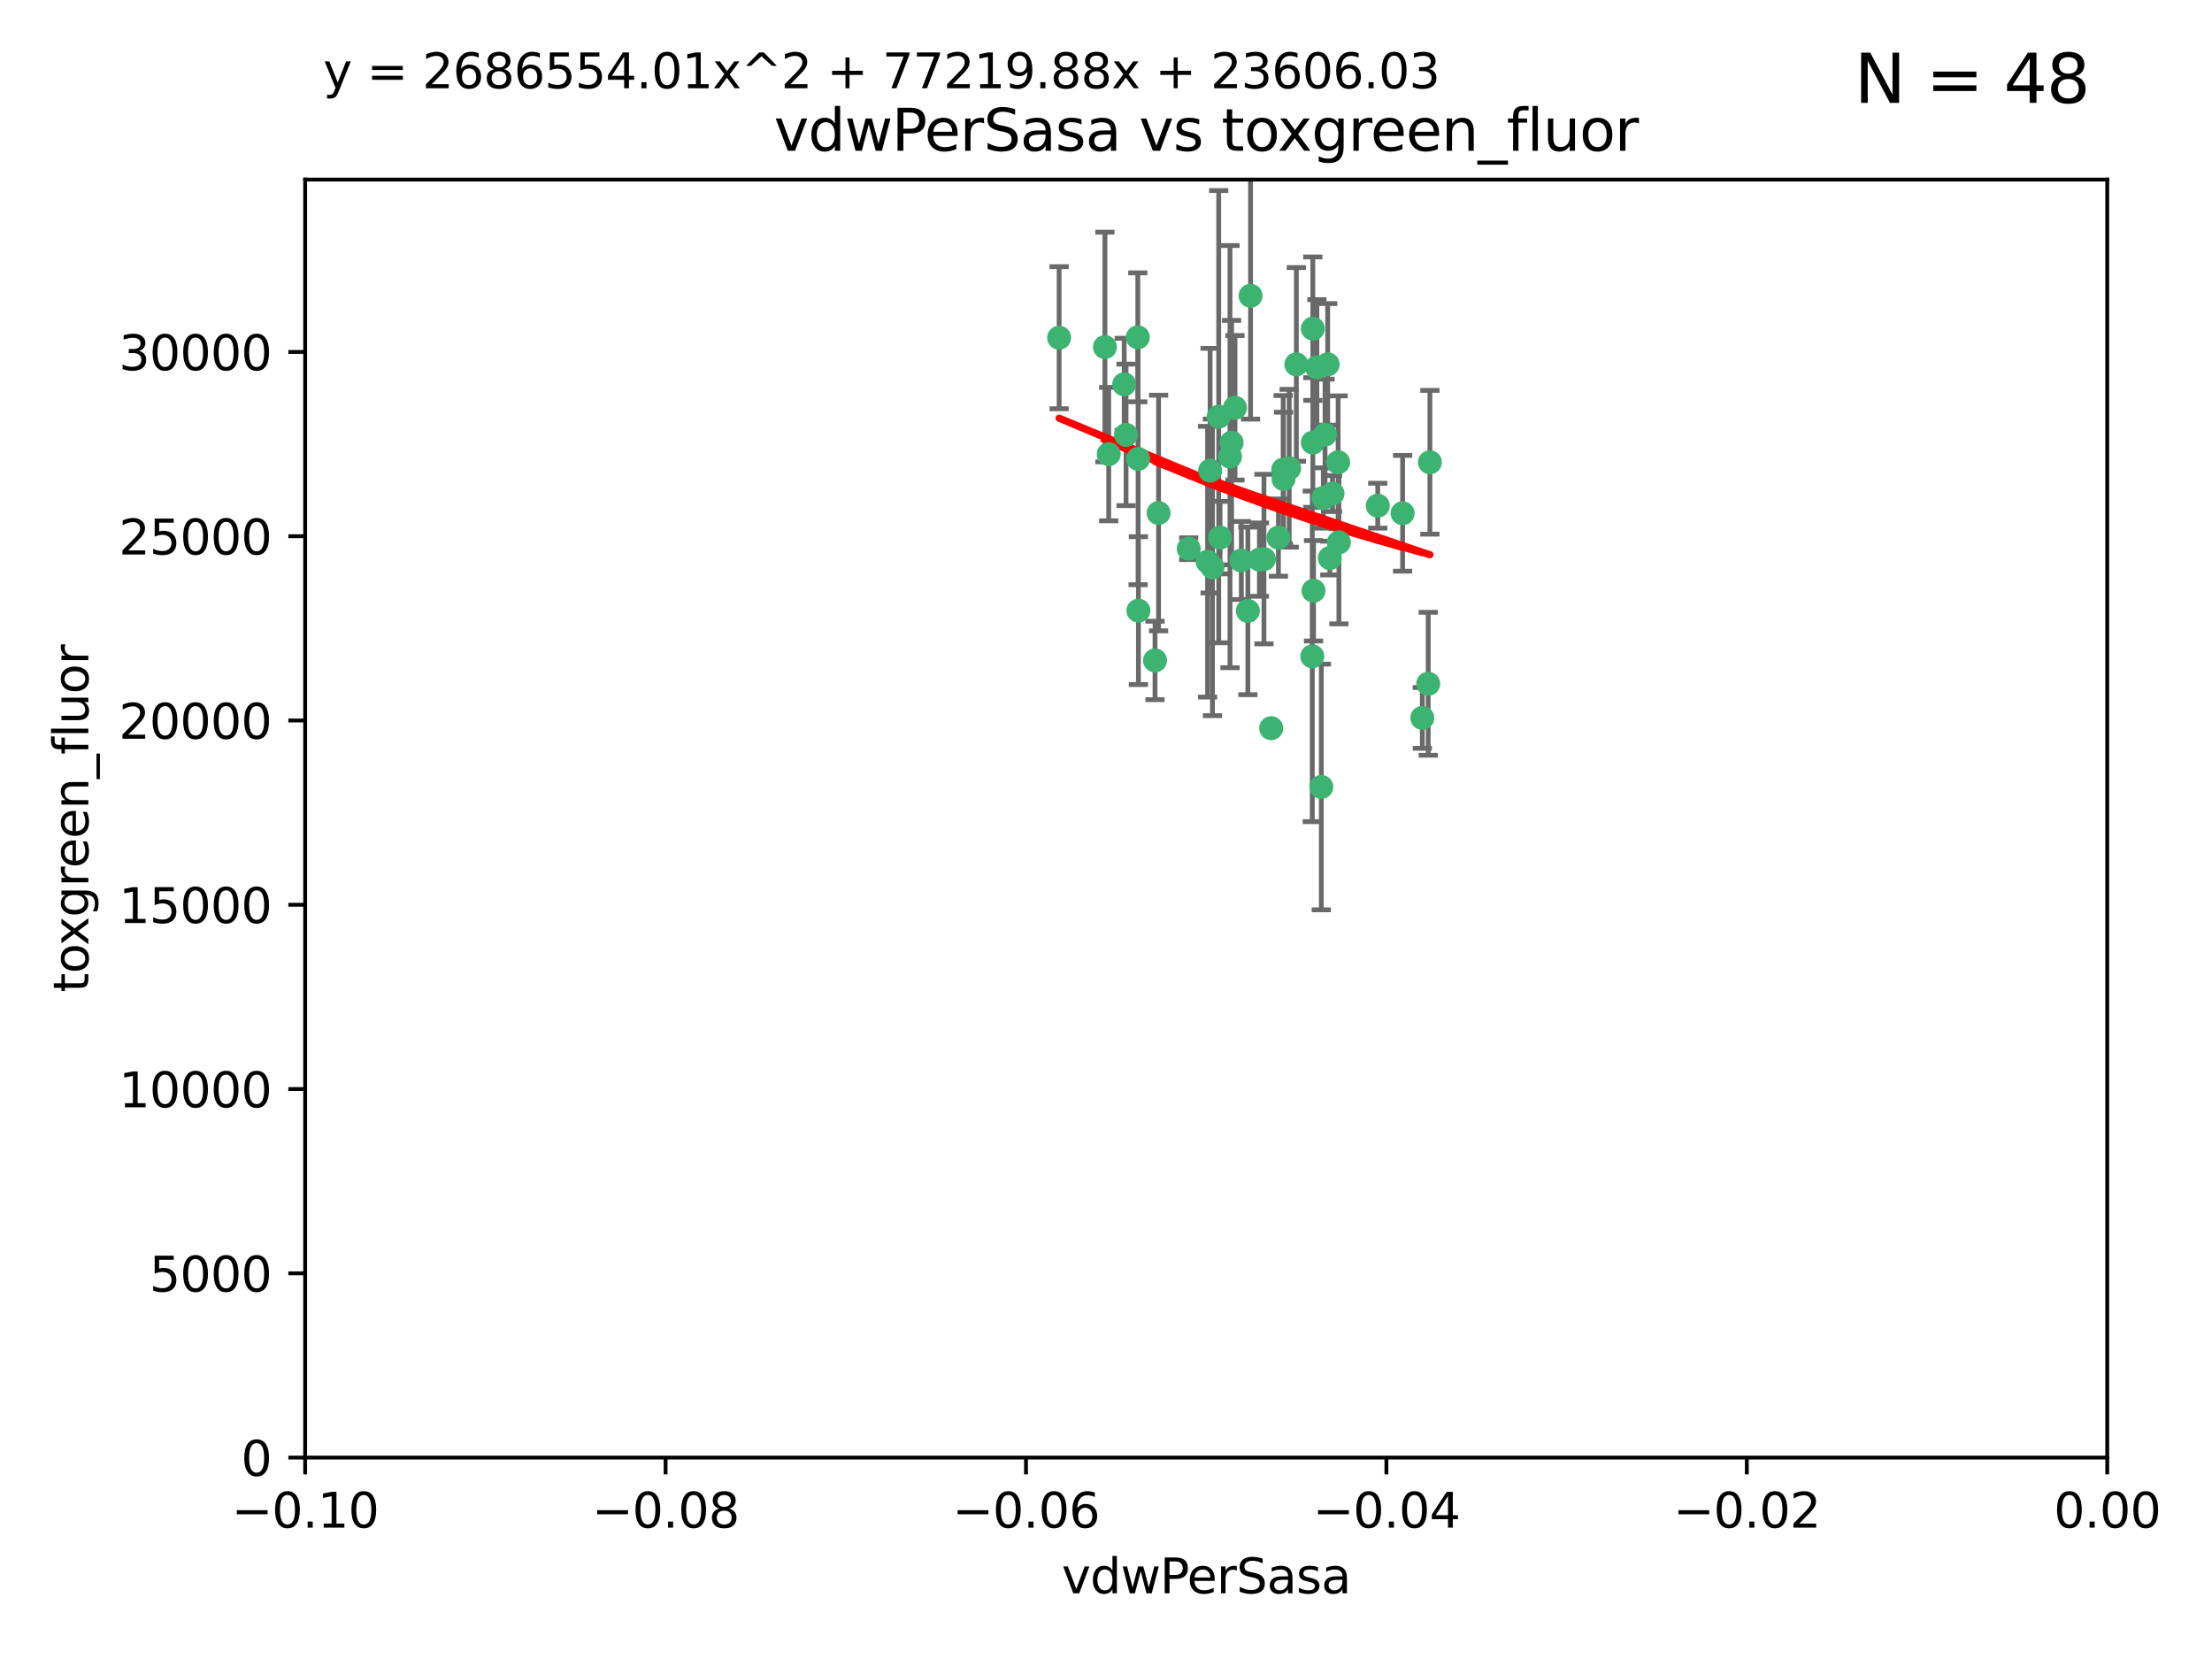 <?xml version="1.0" encoding="utf-8" standalone="no"?>
<!DOCTYPE svg PUBLIC "-//W3C//DTD SVG 1.1//EN"
  "http://www.w3.org/Graphics/SVG/1.1/DTD/svg11.dtd">
<svg xmlns:xlink="http://www.w3.org/1999/xlink" width="460.8pt" height="345.6pt" viewBox="0 0 460.8 345.6" xmlns="http://www.w3.org/2000/svg" version="1.1">
 <defs>
  <style type="text/css">*{stroke-linejoin: round; stroke-linecap: butt}</style>
 </defs>
 <g id="figure_1">
  <g id="patch_1">
   <path d="M 0 345.6 
L 460.8 345.6 
L 460.8 0 
L 0 0 
z
" style="fill: #ffffff"/>
  </g>
  <g id="axes_1">
   <g id="patch_2">
    <path d="M 63.571 303.64 
L 438.975 303.64 
L 438.975 37.411 
L 63.571 37.411 
z
" style="fill: #ffffff"/>
   </g>
   <g id="PathCollection_1">
    <defs>
     <path id="m20acf17c73" d="M 0 1.118 
C 0.297 1.118 0.581 1 0.791 0.791 
C 1 0.581 1.118 0.297 1.118 0 
C 1.118 -0.297 1 -0.581 0.791 -0.791 
C 0.581 -1 0.297 -1.118 0 -1.118 
C -0.297 -1.118 -0.581 -1 -0.791 -0.791 
C -1 -0.581 -1.118 -0.297 -1.118 0 
C -1.118 0.297 -1 0.581 -0.791 0.791 
C -0.581 1 -0.297 1.118 0 1.118 
z
" style="stroke: #3cb371"/>
    </defs>
    <g clip-path="url(#pa16dfb83b9)">
     <use xlink:href="#m20acf17c73" x="230.178" y="72.294" style="fill: #3cb371; stroke: #3cb371"/>
     <use xlink:href="#m20acf17c73" x="266.318" y="111.988" style="fill: #3cb371; stroke: #3cb371"/>
     <use xlink:href="#m20acf17c73" x="273.371" y="136.733" style="fill: #3cb371; stroke: #3cb371"/>
     <use xlink:href="#m20acf17c73" x="270.055" y="75.908" style="fill: #3cb371; stroke: #3cb371"/>
     <use xlink:href="#m20acf17c73" x="234.578" y="90.592" style="fill: #3cb371; stroke: #3cb371"/>
     <use xlink:href="#m20acf17c73" x="273.49" y="92.187" style="fill: #3cb371; stroke: #3cb371"/>
     <use xlink:href="#m20acf17c73" x="252.089" y="98.046" style="fill: #3cb371; stroke: #3cb371"/>
     <use xlink:href="#m20acf17c73" x="254.155" y="111.99" style="fill: #3cb371; stroke: #3cb371"/>
     <use xlink:href="#m20acf17c73" x="257.273" y="84.946" style="fill: #3cb371; stroke: #3cb371"/>
     <use xlink:href="#m20acf17c73" x="234.193" y="80.055" style="fill: #3cb371; stroke: #3cb371"/>
     <use xlink:href="#m20acf17c73" x="274.335" y="76.534" style="fill: #3cb371; stroke: #3cb371"/>
     <use xlink:href="#m20acf17c73" x="267.313" y="97.835" style="fill: #3cb371; stroke: #3cb371"/>
     <use xlink:href="#m20acf17c73" x="220.637" y="70.355" style="fill: #3cb371; stroke: #3cb371"/>
     <use xlink:href="#m20acf17c73" x="262.362" y="116.577" style="fill: #3cb371; stroke: #3cb371"/>
     <use xlink:href="#m20acf17c73" x="267.381" y="99.763" style="fill: #3cb371; stroke: #3cb371"/>
     <use xlink:href="#m20acf17c73" x="278.917" y="112.982" style="fill: #3cb371; stroke: #3cb371"/>
     <use xlink:href="#m20acf17c73" x="292.191" y="106.925" style="fill: #3cb371; stroke: #3cb371"/>
     <use xlink:href="#m20acf17c73" x="237.026" y="70.271" style="fill: #3cb371; stroke: #3cb371"/>
     <use xlink:href="#m20acf17c73" x="277.025" y="116.252" style="fill: #3cb371; stroke: #3cb371"/>
     <use xlink:href="#m20acf17c73" x="256.564" y="92.203" style="fill: #3cb371; stroke: #3cb371"/>
     <use xlink:href="#m20acf17c73" x="268.562" y="97.545" style="fill: #3cb371; stroke: #3cb371"/>
     <use xlink:href="#m20acf17c73" x="273.633" y="123.063" style="fill: #3cb371; stroke: #3cb371"/>
     <use xlink:href="#m20acf17c73" x="259.956" y="127.26" style="fill: #3cb371; stroke: #3cb371"/>
     <use xlink:href="#m20acf17c73" x="264.81" y="151.693" style="fill: #3cb371; stroke: #3cb371"/>
     <use xlink:href="#m20acf17c73" x="275.255" y="163.936" style="fill: #3cb371; stroke: #3cb371"/>
     <use xlink:href="#m20acf17c73" x="275.671" y="103.738" style="fill: #3cb371; stroke: #3cb371"/>
     <use xlink:href="#m20acf17c73" x="258.59" y="116.762" style="fill: #3cb371; stroke: #3cb371"/>
     <use xlink:href="#m20acf17c73" x="260.513" y="61.614" style="fill: #3cb371; stroke: #3cb371"/>
     <use xlink:href="#m20acf17c73" x="278.755" y="96.299" style="fill: #3cb371; stroke: #3cb371"/>
     <use xlink:href="#m20acf17c73" x="277.586" y="102.821" style="fill: #3cb371; stroke: #3cb371"/>
     <use xlink:href="#m20acf17c73" x="230.966" y="94.6" style="fill: #3cb371; stroke: #3cb371"/>
     <use xlink:href="#m20acf17c73" x="237.093" y="95.593" style="fill: #3cb371; stroke: #3cb371"/>
     <use xlink:href="#m20acf17c73" x="287.011" y="105.344" style="fill: #3cb371; stroke: #3cb371"/>
     <use xlink:href="#m20acf17c73" x="237.152" y="127.204" style="fill: #3cb371; stroke: #3cb371"/>
     <use xlink:href="#m20acf17c73" x="273.486" y="68.463" style="fill: #3cb371; stroke: #3cb371"/>
     <use xlink:href="#m20acf17c73" x="276.581" y="75.9" style="fill: #3cb371; stroke: #3cb371"/>
     <use xlink:href="#m20acf17c73" x="251.561" y="117.014" style="fill: #3cb371; stroke: #3cb371"/>
     <use xlink:href="#m20acf17c73" x="240.614" y="137.58" style="fill: #3cb371; stroke: #3cb371"/>
     <use xlink:href="#m20acf17c73" x="297.524" y="142.442" style="fill: #3cb371; stroke: #3cb371"/>
     <use xlink:href="#m20acf17c73" x="247.631" y="114.302" style="fill: #3cb371; stroke: #3cb371"/>
     <use xlink:href="#m20acf17c73" x="276.03" y="90.534" style="fill: #3cb371; stroke: #3cb371"/>
     <use xlink:href="#m20acf17c73" x="296.296" y="149.553" style="fill: #3cb371; stroke: #3cb371"/>
     <use xlink:href="#m20acf17c73" x="241.355" y="106.867" style="fill: #3cb371; stroke: #3cb371"/>
     <use xlink:href="#m20acf17c73" x="252.576" y="118.19" style="fill: #3cb371; stroke: #3cb371"/>
     <use xlink:href="#m20acf17c73" x="253.879" y="86.8" style="fill: #3cb371; stroke: #3cb371"/>
     <use xlink:href="#m20acf17c73" x="297.873" y="96.298" style="fill: #3cb371; stroke: #3cb371"/>
     <use xlink:href="#m20acf17c73" x="256.233" y="95.121" style="fill: #3cb371; stroke: #3cb371"/>
     <use xlink:href="#m20acf17c73" x="263.306" y="116.464" style="fill: #3cb371; stroke: #3cb371"/>
    </g>
   </g>
   <g id="matplotlib.axis_1">
    <g id="xtick_1">
     <g id="line2d_1">
      <defs>
       <path id="md3443916b8" d="M 0 0 
L 0 3.5 
" style="stroke: #000000; stroke-width: 0.8"/>
      </defs>
      <g>
       <use xlink:href="#md3443916b8" x="63.571" y="303.64" style="stroke: #000000; stroke-width: 0.8"/>
      </g>
     </g>
     <g id="text_1">
      <!-- −0.10 -->
      <g transform="translate(48.249 318.238)scale(0.1 -0.1)">
       <defs>
        <path id="DejaVuSans-2212" d="M 678 2272 
L 4684 2272 
L 4684 1741 
L 678 1741 
L 678 2272 
z
" transform="scale(0.016)"/>
        <path id="DejaVuSans-30" d="M 2034 4250 
Q 1547 4250 1301 3770 
Q 1056 3291 1056 2328 
Q 1056 1369 1301 889 
Q 1547 409 2034 409 
Q 2525 409 2770 889 
Q 3016 1369 3016 2328 
Q 3016 3291 2770 3770 
Q 2525 4250 2034 4250 
z
M 2034 4750 
Q 2819 4750 3233 4129 
Q 3647 3509 3647 2328 
Q 3647 1150 3233 529 
Q 2819 -91 2034 -91 
Q 1250 -91 836 529 
Q 422 1150 422 2328 
Q 422 3509 836 4129 
Q 1250 4750 2034 4750 
z
" transform="scale(0.016)"/>
        <path id="DejaVuSans-2e" d="M 684 794 
L 1344 794 
L 1344 0 
L 684 0 
L 684 794 
z
" transform="scale(0.016)"/>
        <path id="DejaVuSans-31" d="M 794 531 
L 1825 531 
L 1825 4091 
L 703 3866 
L 703 4441 
L 1819 4666 
L 2450 4666 
L 2450 531 
L 3481 531 
L 3481 0 
L 794 0 
L 794 531 
z
" transform="scale(0.016)"/>
       </defs>
       <use xlink:href="#DejaVuSans-2212"/>
       <use xlink:href="#DejaVuSans-30" x="83.789"/>
       <use xlink:href="#DejaVuSans-2e" x="147.412"/>
       <use xlink:href="#DejaVuSans-31" x="179.199"/>
       <use xlink:href="#DejaVuSans-30" x="242.822"/>
      </g>
     </g>
    </g>
    <g id="xtick_2">
     <g id="line2d_2">
      <g>
       <use xlink:href="#md3443916b8" x="138.652" y="303.64" style="stroke: #000000; stroke-width: 0.8"/>
      </g>
     </g>
     <g id="text_2">
      <!-- −0.08 -->
      <g transform="translate(123.329 318.238)scale(0.1 -0.1)">
       <defs>
        <path id="DejaVuSans-38" d="M 2034 2216 
Q 1584 2216 1326 1975 
Q 1069 1734 1069 1313 
Q 1069 891 1326 650 
Q 1584 409 2034 409 
Q 2484 409 2743 651 
Q 3003 894 3003 1313 
Q 3003 1734 2745 1975 
Q 2488 2216 2034 2216 
z
M 1403 2484 
Q 997 2584 770 2862 
Q 544 3141 544 3541 
Q 544 4100 942 4425 
Q 1341 4750 2034 4750 
Q 2731 4750 3128 4425 
Q 3525 4100 3525 3541 
Q 3525 3141 3298 2862 
Q 3072 2584 2669 2484 
Q 3125 2378 3379 2068 
Q 3634 1759 3634 1313 
Q 3634 634 3220 271 
Q 2806 -91 2034 -91 
Q 1263 -91 848 271 
Q 434 634 434 1313 
Q 434 1759 690 2068 
Q 947 2378 1403 2484 
z
M 1172 3481 
Q 1172 3119 1398 2916 
Q 1625 2713 2034 2713 
Q 2441 2713 2670 2916 
Q 2900 3119 2900 3481 
Q 2900 3844 2670 4047 
Q 2441 4250 2034 4250 
Q 1625 4250 1398 4047 
Q 1172 3844 1172 3481 
z
" transform="scale(0.016)"/>
       </defs>
       <use xlink:href="#DejaVuSans-2212"/>
       <use xlink:href="#DejaVuSans-30" x="83.789"/>
       <use xlink:href="#DejaVuSans-2e" x="147.412"/>
       <use xlink:href="#DejaVuSans-30" x="179.199"/>
       <use xlink:href="#DejaVuSans-38" x="242.822"/>
      </g>
     </g>
    </g>
    <g id="xtick_3">
     <g id="line2d_3">
      <g>
       <use xlink:href="#md3443916b8" x="213.733" y="303.64" style="stroke: #000000; stroke-width: 0.8"/>
      </g>
     </g>
     <g id="text_3">
      <!-- −0.06 -->
      <g transform="translate(198.41 318.238)scale(0.1 -0.1)">
       <defs>
        <path id="DejaVuSans-36" d="M 2113 2584 
Q 1688 2584 1439 2293 
Q 1191 2003 1191 1497 
Q 1191 994 1439 701 
Q 1688 409 2113 409 
Q 2538 409 2786 701 
Q 3034 994 3034 1497 
Q 3034 2003 2786 2293 
Q 2538 2584 2113 2584 
z
M 3366 4563 
L 3366 3988 
Q 3128 4100 2886 4159 
Q 2644 4219 2406 4219 
Q 1781 4219 1451 3797 
Q 1122 3375 1075 2522 
Q 1259 2794 1537 2939 
Q 1816 3084 2150 3084 
Q 2853 3084 3261 2657 
Q 3669 2231 3669 1497 
Q 3669 778 3244 343 
Q 2819 -91 2113 -91 
Q 1303 -91 875 529 
Q 447 1150 447 2328 
Q 447 3434 972 4092 
Q 1497 4750 2381 4750 
Q 2619 4750 2861 4703 
Q 3103 4656 3366 4563 
z
" transform="scale(0.016)"/>
       </defs>
       <use xlink:href="#DejaVuSans-2212"/>
       <use xlink:href="#DejaVuSans-30" x="83.789"/>
       <use xlink:href="#DejaVuSans-2e" x="147.412"/>
       <use xlink:href="#DejaVuSans-30" x="179.199"/>
       <use xlink:href="#DejaVuSans-36" x="242.822"/>
      </g>
     </g>
    </g>
    <g id="xtick_4">
     <g id="line2d_4">
      <g>
       <use xlink:href="#md3443916b8" x="288.813" y="303.64" style="stroke: #000000; stroke-width: 0.8"/>
      </g>
     </g>
     <g id="text_4">
      <!-- −0.04 -->
      <g transform="translate(273.491 318.238)scale(0.1 -0.1)">
       <defs>
        <path id="DejaVuSans-34" d="M 2419 4116 
L 825 1625 
L 2419 1625 
L 2419 4116 
z
M 2253 4666 
L 3047 4666 
L 3047 1625 
L 3713 1625 
L 3713 1100 
L 3047 1100 
L 3047 0 
L 2419 0 
L 2419 1100 
L 313 1100 
L 313 1709 
L 2253 4666 
z
" transform="scale(0.016)"/>
       </defs>
       <use xlink:href="#DejaVuSans-2212"/>
       <use xlink:href="#DejaVuSans-30" x="83.789"/>
       <use xlink:href="#DejaVuSans-2e" x="147.412"/>
       <use xlink:href="#DejaVuSans-30" x="179.199"/>
       <use xlink:href="#DejaVuSans-34" x="242.822"/>
      </g>
     </g>
    </g>
    <g id="xtick_5">
     <g id="line2d_5">
      <g>
       <use xlink:href="#md3443916b8" x="363.894" y="303.64" style="stroke: #000000; stroke-width: 0.8"/>
      </g>
     </g>
     <g id="text_5">
      <!-- −0.02 -->
      <g transform="translate(348.572 318.238)scale(0.1 -0.1)">
       <defs>
        <path id="DejaVuSans-32" d="M 1228 531 
L 3431 531 
L 3431 0 
L 469 0 
L 469 531 
Q 828 903 1448 1529 
Q 2069 2156 2228 2338 
Q 2531 2678 2651 2914 
Q 2772 3150 2772 3378 
Q 2772 3750 2511 3984 
Q 2250 4219 1831 4219 
Q 1534 4219 1204 4116 
Q 875 4013 500 3803 
L 500 4441 
Q 881 4594 1212 4672 
Q 1544 4750 1819 4750 
Q 2544 4750 2975 4387 
Q 3406 4025 3406 3419 
Q 3406 3131 3298 2873 
Q 3191 2616 2906 2266 
Q 2828 2175 2409 1742 
Q 1991 1309 1228 531 
z
" transform="scale(0.016)"/>
       </defs>
       <use xlink:href="#DejaVuSans-2212"/>
       <use xlink:href="#DejaVuSans-30" x="83.789"/>
       <use xlink:href="#DejaVuSans-2e" x="147.412"/>
       <use xlink:href="#DejaVuSans-30" x="179.199"/>
       <use xlink:href="#DejaVuSans-32" x="242.822"/>
      </g>
     </g>
    </g>
    <g id="xtick_6">
     <g id="line2d_6">
      <g>
       <use xlink:href="#md3443916b8" x="438.975" y="303.64" style="stroke: #000000; stroke-width: 0.8"/>
      </g>
     </g>
     <g id="text_6">
      <!-- 0.00 -->
      <g transform="translate(427.842 318.238)scale(0.1 -0.1)">
       <use xlink:href="#DejaVuSans-30"/>
       <use xlink:href="#DejaVuSans-2e" x="63.623"/>
       <use xlink:href="#DejaVuSans-30" x="95.41"/>
       <use xlink:href="#DejaVuSans-30" x="159.033"/>
      </g>
     </g>
    </g>
    <g id="text_7">
     <!-- vdwPerSasa -->
     <g transform="translate(221.178 331.917)scale(0.1 -0.1)">
      <defs>
       <path id="DejaVuSans-76" d="M 191 3500 
L 800 3500 
L 1894 563 
L 2988 3500 
L 3597 3500 
L 2284 0 
L 1503 0 
L 191 3500 
z
" transform="scale(0.016)"/>
       <path id="DejaVuSans-64" d="M 2906 2969 
L 2906 4863 
L 3481 4863 
L 3481 0 
L 2906 0 
L 2906 525 
Q 2725 213 2448 61 
Q 2172 -91 1784 -91 
Q 1150 -91 751 415 
Q 353 922 353 1747 
Q 353 2572 751 3078 
Q 1150 3584 1784 3584 
Q 2172 3584 2448 3432 
Q 2725 3281 2906 2969 
z
M 947 1747 
Q 947 1113 1208 752 
Q 1469 391 1925 391 
Q 2381 391 2643 752 
Q 2906 1113 2906 1747 
Q 2906 2381 2643 2742 
Q 2381 3103 1925 3103 
Q 1469 3103 1208 2742 
Q 947 2381 947 1747 
z
" transform="scale(0.016)"/>
       <path id="DejaVuSans-77" d="M 269 3500 
L 844 3500 
L 1563 769 
L 2278 3500 
L 2956 3500 
L 3675 769 
L 4391 3500 
L 4966 3500 
L 4050 0 
L 3372 0 
L 2619 2869 
L 1863 0 
L 1184 0 
L 269 3500 
z
" transform="scale(0.016)"/>
       <path id="DejaVuSans-50" d="M 1259 4147 
L 1259 2394 
L 2053 2394 
Q 2494 2394 2734 2622 
Q 2975 2850 2975 3272 
Q 2975 3691 2734 3919 
Q 2494 4147 2053 4147 
L 1259 4147 
z
M 628 4666 
L 2053 4666 
Q 2838 4666 3239 4311 
Q 3641 3956 3641 3272 
Q 3641 2581 3239 2228 
Q 2838 1875 2053 1875 
L 1259 1875 
L 1259 0 
L 628 0 
L 628 4666 
z
" transform="scale(0.016)"/>
       <path id="DejaVuSans-65" d="M 3597 1894 
L 3597 1613 
L 953 1613 
Q 991 1019 1311 708 
Q 1631 397 2203 397 
Q 2534 397 2845 478 
Q 3156 559 3463 722 
L 3463 178 
Q 3153 47 2828 -22 
Q 2503 -91 2169 -91 
Q 1331 -91 842 396 
Q 353 884 353 1716 
Q 353 2575 817 3079 
Q 1281 3584 2069 3584 
Q 2775 3584 3186 3129 
Q 3597 2675 3597 1894 
z
M 3022 2063 
Q 3016 2534 2758 2815 
Q 2500 3097 2075 3097 
Q 1594 3097 1305 2825 
Q 1016 2553 972 2059 
L 3022 2063 
z
" transform="scale(0.016)"/>
       <path id="DejaVuSans-72" d="M 2631 2963 
Q 2534 3019 2420 3045 
Q 2306 3072 2169 3072 
Q 1681 3072 1420 2755 
Q 1159 2438 1159 1844 
L 1159 0 
L 581 0 
L 581 3500 
L 1159 3500 
L 1159 2956 
Q 1341 3275 1631 3429 
Q 1922 3584 2338 3584 
Q 2397 3584 2469 3576 
Q 2541 3569 2628 3553 
L 2631 2963 
z
" transform="scale(0.016)"/>
       <path id="DejaVuSans-53" d="M 3425 4513 
L 3425 3897 
Q 3066 4069 2747 4153 
Q 2428 4238 2131 4238 
Q 1616 4238 1336 4038 
Q 1056 3838 1056 3469 
Q 1056 3159 1242 3001 
Q 1428 2844 1947 2747 
L 2328 2669 
Q 3034 2534 3370 2195 
Q 3706 1856 3706 1288 
Q 3706 609 3251 259 
Q 2797 -91 1919 -91 
Q 1588 -91 1214 -16 
Q 841 59 441 206 
L 441 856 
Q 825 641 1194 531 
Q 1563 422 1919 422 
Q 2459 422 2753 634 
Q 3047 847 3047 1241 
Q 3047 1584 2836 1778 
Q 2625 1972 2144 2069 
L 1759 2144 
Q 1053 2284 737 2584 
Q 422 2884 422 3419 
Q 422 4038 858 4394 
Q 1294 4750 2059 4750 
Q 2388 4750 2728 4690 
Q 3069 4631 3425 4513 
z
" transform="scale(0.016)"/>
       <path id="DejaVuSans-61" d="M 2194 1759 
Q 1497 1759 1228 1600 
Q 959 1441 959 1056 
Q 959 750 1161 570 
Q 1363 391 1709 391 
Q 2188 391 2477 730 
Q 2766 1069 2766 1631 
L 2766 1759 
L 2194 1759 
z
M 3341 1997 
L 3341 0 
L 2766 0 
L 2766 531 
Q 2569 213 2275 61 
Q 1981 -91 1556 -91 
Q 1019 -91 701 211 
Q 384 513 384 1019 
Q 384 1609 779 1909 
Q 1175 2209 1959 2209 
L 2766 2209 
L 2766 2266 
Q 2766 2663 2505 2880 
Q 2244 3097 1772 3097 
Q 1472 3097 1187 3025 
Q 903 2953 641 2809 
L 641 3341 
Q 956 3463 1253 3523 
Q 1550 3584 1831 3584 
Q 2591 3584 2966 3190 
Q 3341 2797 3341 1997 
z
" transform="scale(0.016)"/>
       <path id="DejaVuSans-73" d="M 2834 3397 
L 2834 2853 
Q 2591 2978 2328 3040 
Q 2066 3103 1784 3103 
Q 1356 3103 1142 2972 
Q 928 2841 928 2578 
Q 928 2378 1081 2264 
Q 1234 2150 1697 2047 
L 1894 2003 
Q 2506 1872 2764 1633 
Q 3022 1394 3022 966 
Q 3022 478 2636 193 
Q 2250 -91 1575 -91 
Q 1294 -91 989 -36 
Q 684 19 347 128 
L 347 722 
Q 666 556 975 473 
Q 1284 391 1588 391 
Q 1994 391 2212 530 
Q 2431 669 2431 922 
Q 2431 1156 2273 1281 
Q 2116 1406 1581 1522 
L 1381 1569 
Q 847 1681 609 1914 
Q 372 2147 372 2553 
Q 372 3047 722 3315 
Q 1072 3584 1716 3584 
Q 2034 3584 2315 3537 
Q 2597 3491 2834 3397 
z
" transform="scale(0.016)"/>
      </defs>
      <use xlink:href="#DejaVuSans-76"/>
      <use xlink:href="#DejaVuSans-64" x="59.18"/>
      <use xlink:href="#DejaVuSans-77" x="122.656"/>
      <use xlink:href="#DejaVuSans-50" x="204.443"/>
      <use xlink:href="#DejaVuSans-65" x="261.121"/>
      <use xlink:href="#DejaVuSans-72" x="322.645"/>
      <use xlink:href="#DejaVuSans-53" x="363.758"/>
      <use xlink:href="#DejaVuSans-61" x="427.234"/>
      <use xlink:href="#DejaVuSans-73" x="488.514"/>
      <use xlink:href="#DejaVuSans-61" x="540.613"/>
     </g>
    </g>
   </g>
   <g id="matplotlib.axis_2">
    <g id="ytick_1">
     <g id="line2d_7">
      <defs>
       <path id="m5c7157ec96" d="M 0 0 
L -3.5 0 
" style="stroke: #000000; stroke-width: 0.8"/>
      </defs>
      <g>
       <use xlink:href="#m5c7157ec96" x="63.571" y="303.64" style="stroke: #000000; stroke-width: 0.8"/>
      </g>
     </g>
     <g id="text_8">
      <!-- 0 -->
      <g transform="translate(50.209 307.439)scale(0.1 -0.1)">
       <use xlink:href="#DejaVuSans-30"/>
      </g>
     </g>
    </g>
    <g id="ytick_2">
     <g id="line2d_8">
      <g>
       <use xlink:href="#m5c7157ec96" x="63.571" y="265.253" style="stroke: #000000; stroke-width: 0.8"/>
      </g>
     </g>
     <g id="text_9">
      <!-- 5000 -->
      <g transform="translate(31.121 269.052)scale(0.1 -0.1)">
       <defs>
        <path id="DejaVuSans-35" d="M 691 4666 
L 3169 4666 
L 3169 4134 
L 1269 4134 
L 1269 2991 
Q 1406 3038 1543 3061 
Q 1681 3084 1819 3084 
Q 2600 3084 3056 2656 
Q 3513 2228 3513 1497 
Q 3513 744 3044 326 
Q 2575 -91 1722 -91 
Q 1428 -91 1123 -41 
Q 819 9 494 109 
L 494 744 
Q 775 591 1075 516 
Q 1375 441 1709 441 
Q 2250 441 2565 725 
Q 2881 1009 2881 1497 
Q 2881 1984 2565 2268 
Q 2250 2553 1709 2553 
Q 1456 2553 1204 2497 
Q 953 2441 691 2322 
L 691 4666 
z
" transform="scale(0.016)"/>
       </defs>
       <use xlink:href="#DejaVuSans-35"/>
       <use xlink:href="#DejaVuSans-30" x="63.623"/>
       <use xlink:href="#DejaVuSans-30" x="127.246"/>
       <use xlink:href="#DejaVuSans-30" x="190.869"/>
      </g>
     </g>
    </g>
    <g id="ytick_3">
     <g id="line2d_9">
      <g>
       <use xlink:href="#m5c7157ec96" x="63.571" y="226.866" style="stroke: #000000; stroke-width: 0.8"/>
      </g>
     </g>
     <g id="text_10">
      <!-- 10000 -->
      <g transform="translate(24.759 230.665)scale(0.1 -0.1)">
       <use xlink:href="#DejaVuSans-31"/>
       <use xlink:href="#DejaVuSans-30" x="63.623"/>
       <use xlink:href="#DejaVuSans-30" x="127.246"/>
       <use xlink:href="#DejaVuSans-30" x="190.869"/>
       <use xlink:href="#DejaVuSans-30" x="254.492"/>
      </g>
     </g>
    </g>
    <g id="ytick_4">
     <g id="line2d_10">
      <g>
       <use xlink:href="#m5c7157ec96" x="63.571" y="188.479" style="stroke: #000000; stroke-width: 0.8"/>
      </g>
     </g>
     <g id="text_11">
      <!-- 15000 -->
      <g transform="translate(24.759 192.278)scale(0.1 -0.1)">
       <use xlink:href="#DejaVuSans-31"/>
       <use xlink:href="#DejaVuSans-35" x="63.623"/>
       <use xlink:href="#DejaVuSans-30" x="127.246"/>
       <use xlink:href="#DejaVuSans-30" x="190.869"/>
       <use xlink:href="#DejaVuSans-30" x="254.492"/>
      </g>
     </g>
    </g>
    <g id="ytick_5">
     <g id="line2d_11">
      <g>
       <use xlink:href="#m5c7157ec96" x="63.571" y="150.092" style="stroke: #000000; stroke-width: 0.8"/>
      </g>
     </g>
     <g id="text_12">
      <!-- 20000 -->
      <g transform="translate(24.759 153.891)scale(0.1 -0.1)">
       <use xlink:href="#DejaVuSans-32"/>
       <use xlink:href="#DejaVuSans-30" x="63.623"/>
       <use xlink:href="#DejaVuSans-30" x="127.246"/>
       <use xlink:href="#DejaVuSans-30" x="190.869"/>
       <use xlink:href="#DejaVuSans-30" x="254.492"/>
      </g>
     </g>
    </g>
    <g id="ytick_6">
     <g id="line2d_12">
      <g>
       <use xlink:href="#m5c7157ec96" x="63.571" y="111.705" style="stroke: #000000; stroke-width: 0.8"/>
      </g>
     </g>
     <g id="text_13">
      <!-- 25000 -->
      <g transform="translate(24.759 115.504)scale(0.1 -0.1)">
       <use xlink:href="#DejaVuSans-32"/>
       <use xlink:href="#DejaVuSans-35" x="63.623"/>
       <use xlink:href="#DejaVuSans-30" x="127.246"/>
       <use xlink:href="#DejaVuSans-30" x="190.869"/>
       <use xlink:href="#DejaVuSans-30" x="254.492"/>
      </g>
     </g>
    </g>
    <g id="ytick_7">
     <g id="line2d_13">
      <g>
       <use xlink:href="#m5c7157ec96" x="63.571" y="73.317" style="stroke: #000000; stroke-width: 0.8"/>
      </g>
     </g>
     <g id="text_14">
      <!-- 30000 -->
      <g transform="translate(24.759 77.117)scale(0.1 -0.1)">
       <defs>
        <path id="DejaVuSans-33" d="M 2597 2516 
Q 3050 2419 3304 2112 
Q 3559 1806 3559 1356 
Q 3559 666 3084 287 
Q 2609 -91 1734 -91 
Q 1441 -91 1130 -33 
Q 819 25 488 141 
L 488 750 
Q 750 597 1062 519 
Q 1375 441 1716 441 
Q 2309 441 2620 675 
Q 2931 909 2931 1356 
Q 2931 1769 2642 2001 
Q 2353 2234 1838 2234 
L 1294 2234 
L 1294 2753 
L 1863 2753 
Q 2328 2753 2575 2939 
Q 2822 3125 2822 3475 
Q 2822 3834 2567 4026 
Q 2313 4219 1838 4219 
Q 1578 4219 1281 4162 
Q 984 4106 628 3988 
L 628 4550 
Q 988 4650 1302 4700 
Q 1616 4750 1894 4750 
Q 2613 4750 3031 4423 
Q 3450 4097 3450 3541 
Q 3450 3153 3228 2886 
Q 3006 2619 2597 2516 
z
" transform="scale(0.016)"/>
       </defs>
       <use xlink:href="#DejaVuSans-33"/>
       <use xlink:href="#DejaVuSans-30" x="63.623"/>
       <use xlink:href="#DejaVuSans-30" x="127.246"/>
       <use xlink:href="#DejaVuSans-30" x="190.869"/>
       <use xlink:href="#DejaVuSans-30" x="254.492"/>
      </g>
     </g>
    </g>
    <g id="text_15">
     <!-- toxgreen_fluor -->
     <g transform="translate(18.401 206.72)rotate(-90)scale(0.1 -0.1)">
      <defs>
       <path id="DejaVuSans-74" d="M 1172 4494 
L 1172 3500 
L 2356 3500 
L 2356 3053 
L 1172 3053 
L 1172 1153 
Q 1172 725 1289 603 
Q 1406 481 1766 481 
L 2356 481 
L 2356 0 
L 1766 0 
Q 1100 0 847 248 
Q 594 497 594 1153 
L 594 3053 
L 172 3053 
L 172 3500 
L 594 3500 
L 594 4494 
L 1172 4494 
z
" transform="scale(0.016)"/>
       <path id="DejaVuSans-6f" d="M 1959 3097 
Q 1497 3097 1228 2736 
Q 959 2375 959 1747 
Q 959 1119 1226 758 
Q 1494 397 1959 397 
Q 2419 397 2687 759 
Q 2956 1122 2956 1747 
Q 2956 2369 2687 2733 
Q 2419 3097 1959 3097 
z
M 1959 3584 
Q 2709 3584 3137 3096 
Q 3566 2609 3566 1747 
Q 3566 888 3137 398 
Q 2709 -91 1959 -91 
Q 1206 -91 779 398 
Q 353 888 353 1747 
Q 353 2609 779 3096 
Q 1206 3584 1959 3584 
z
" transform="scale(0.016)"/>
       <path id="DejaVuSans-78" d="M 3513 3500 
L 2247 1797 
L 3578 0 
L 2900 0 
L 1881 1375 
L 863 0 
L 184 0 
L 1544 1831 
L 300 3500 
L 978 3500 
L 1906 2253 
L 2834 3500 
L 3513 3500 
z
" transform="scale(0.016)"/>
       <path id="DejaVuSans-67" d="M 2906 1791 
Q 2906 2416 2648 2759 
Q 2391 3103 1925 3103 
Q 1463 3103 1205 2759 
Q 947 2416 947 1791 
Q 947 1169 1205 825 
Q 1463 481 1925 481 
Q 2391 481 2648 825 
Q 2906 1169 2906 1791 
z
M 3481 434 
Q 3481 -459 3084 -895 
Q 2688 -1331 1869 -1331 
Q 1566 -1331 1297 -1286 
Q 1028 -1241 775 -1147 
L 775 -588 
Q 1028 -725 1275 -790 
Q 1522 -856 1778 -856 
Q 2344 -856 2625 -561 
Q 2906 -266 2906 331 
L 2906 616 
Q 2728 306 2450 153 
Q 2172 0 1784 0 
Q 1141 0 747 490 
Q 353 981 353 1791 
Q 353 2603 747 3093 
Q 1141 3584 1784 3584 
Q 2172 3584 2450 3431 
Q 2728 3278 2906 2969 
L 2906 3500 
L 3481 3500 
L 3481 434 
z
" transform="scale(0.016)"/>
       <path id="DejaVuSans-6e" d="M 3513 2113 
L 3513 0 
L 2938 0 
L 2938 2094 
Q 2938 2591 2744 2837 
Q 2550 3084 2163 3084 
Q 1697 3084 1428 2787 
Q 1159 2491 1159 1978 
L 1159 0 
L 581 0 
L 581 3500 
L 1159 3500 
L 1159 2956 
Q 1366 3272 1645 3428 
Q 1925 3584 2291 3584 
Q 2894 3584 3203 3211 
Q 3513 2838 3513 2113 
z
" transform="scale(0.016)"/>
       <path id="DejaVuSans-5f" d="M 3263 -1063 
L 3263 -1509 
L -63 -1509 
L -63 -1063 
L 3263 -1063 
z
" transform="scale(0.016)"/>
       <path id="DejaVuSans-66" d="M 2375 4863 
L 2375 4384 
L 1825 4384 
Q 1516 4384 1395 4259 
Q 1275 4134 1275 3809 
L 1275 3500 
L 2222 3500 
L 2222 3053 
L 1275 3053 
L 1275 0 
L 697 0 
L 697 3053 
L 147 3053 
L 147 3500 
L 697 3500 
L 697 3744 
Q 697 4328 969 4595 
Q 1241 4863 1831 4863 
L 2375 4863 
z
" transform="scale(0.016)"/>
       <path id="DejaVuSans-6c" d="M 603 4863 
L 1178 4863 
L 1178 0 
L 603 0 
L 603 4863 
z
" transform="scale(0.016)"/>
       <path id="DejaVuSans-75" d="M 544 1381 
L 544 3500 
L 1119 3500 
L 1119 1403 
Q 1119 906 1312 657 
Q 1506 409 1894 409 
Q 2359 409 2629 706 
Q 2900 1003 2900 1516 
L 2900 3500 
L 3475 3500 
L 3475 0 
L 2900 0 
L 2900 538 
Q 2691 219 2414 64 
Q 2138 -91 1772 -91 
Q 1169 -91 856 284 
Q 544 659 544 1381 
z
M 1991 3584 
L 1991 3584 
z
" transform="scale(0.016)"/>
      </defs>
      <use xlink:href="#DejaVuSans-74"/>
      <use xlink:href="#DejaVuSans-6f" x="39.209"/>
      <use xlink:href="#DejaVuSans-78" x="97.266"/>
      <use xlink:href="#DejaVuSans-67" x="156.445"/>
      <use xlink:href="#DejaVuSans-72" x="219.922"/>
      <use xlink:href="#DejaVuSans-65" x="258.785"/>
      <use xlink:href="#DejaVuSans-65" x="320.309"/>
      <use xlink:href="#DejaVuSans-6e" x="381.832"/>
      <use xlink:href="#DejaVuSans-5f" x="445.211"/>
      <use xlink:href="#DejaVuSans-66" x="495.211"/>
      <use xlink:href="#DejaVuSans-6c" x="530.416"/>
      <use xlink:href="#DejaVuSans-75" x="558.199"/>
      <use xlink:href="#DejaVuSans-6f" x="621.578"/>
      <use xlink:href="#DejaVuSans-72" x="682.76"/>
     </g>
    </g>
   </g>
   <g id="LineCollection_1">
    <path d="M 230.178 96.224 
L 230.178 48.364 
" clip-path="url(#pa16dfb83b9)" style="fill: none; stroke: #696969"/>
    <path d="M 266.318 120.037 
L 266.318 103.94 
" clip-path="url(#pa16dfb83b9)" style="fill: none; stroke: #696969"/>
    <path d="M 273.371 171.165 
L 273.371 102.302 
" clip-path="url(#pa16dfb83b9)" style="fill: none; stroke: #696969"/>
    <path d="M 270.055 96.079 
L 270.055 55.738 
" clip-path="url(#pa16dfb83b9)" style="fill: none; stroke: #696969"/>
    <path d="M 234.578 105.331 
L 234.578 75.853 
" clip-path="url(#pa16dfb83b9)" style="fill: none; stroke: #696969"/>
    <path d="M 273.49 105.69 
L 273.49 78.685 
" clip-path="url(#pa16dfb83b9)" style="fill: none; stroke: #696969"/>
    <path d="M 252.089 123.522 
L 252.089 72.57 
" clip-path="url(#pa16dfb83b9)" style="fill: none; stroke: #696969"/>
    <path d="M 254.155 119.537 
L 254.155 104.443 
" clip-path="url(#pa16dfb83b9)" style="fill: none; stroke: #696969"/>
    <path d="M 257.273 99.998 
L 257.273 69.895 
" clip-path="url(#pa16dfb83b9)" style="fill: none; stroke: #696969"/>
    <path d="M 234.193 89.637 
L 234.193 70.473 
" clip-path="url(#pa16dfb83b9)" style="fill: none; stroke: #696969"/>
    <path d="M 274.335 90.647 
L 274.335 62.421 
" clip-path="url(#pa16dfb83b9)" style="fill: none; stroke: #696969"/>
    <path d="M 267.313 113.277 
L 267.313 82.393 
" clip-path="url(#pa16dfb83b9)" style="fill: none; stroke: #696969"/>
    <path d="M 220.637 85.157 
L 220.637 55.552 
" clip-path="url(#pa16dfb83b9)" style="fill: none; stroke: #696969"/>
    <path d="M 262.362 124.214 
L 262.362 108.94 
" clip-path="url(#pa16dfb83b9)" style="fill: none; stroke: #696969"/>
    <path d="M 267.381 113.651 
L 267.381 85.875 
" clip-path="url(#pa16dfb83b9)" style="fill: none; stroke: #696969"/>
    <path d="M 278.917 129.961 
L 278.917 96.004 
" clip-path="url(#pa16dfb83b9)" style="fill: none; stroke: #696969"/>
    <path d="M 292.191 118.981 
L 292.191 94.869 
" clip-path="url(#pa16dfb83b9)" style="fill: none; stroke: #696969"/>
    <path d="M 237.026 83.696 
L 237.026 56.846 
" clip-path="url(#pa16dfb83b9)" style="fill: none; stroke: #696969"/>
    <path d="M 277.025 119.772 
L 277.025 112.733 
" clip-path="url(#pa16dfb83b9)" style="fill: none; stroke: #696969"/>
    <path d="M 256.564 117.661 
L 256.564 66.744 
" clip-path="url(#pa16dfb83b9)" style="fill: none; stroke: #696969"/>
    <path d="M 268.562 113.98 
L 268.562 81.111 
" clip-path="url(#pa16dfb83b9)" style="fill: none; stroke: #696969"/>
    <path d="M 273.633 133.529 
L 273.633 112.598 
" clip-path="url(#pa16dfb83b9)" style="fill: none; stroke: #696969"/>
    <path d="M 259.956 144.714 
L 259.956 109.807 
" clip-path="url(#pa16dfb83b9)" style="fill: none; stroke: #696969"/>
    <path d="M 264.81 152.217 
L 264.81 151.168 
" clip-path="url(#pa16dfb83b9)" style="fill: none; stroke: #696969"/>
    <path d="M 275.255 189.529 
L 275.255 138.343 
" clip-path="url(#pa16dfb83b9)" style="fill: none; stroke: #696969"/>
    <path d="M 275.671 110.014 
L 275.671 97.461 
" clip-path="url(#pa16dfb83b9)" style="fill: none; stroke: #696969"/>
    <path d="M 258.59 124.89 
L 258.59 108.635 
" clip-path="url(#pa16dfb83b9)" style="fill: none; stroke: #696969"/>
    <path d="M 260.513 87.306 
L 260.513 35.922 
" clip-path="url(#pa16dfb83b9)" style="fill: none; stroke: #696969"/>
    <path d="M 278.755 110.125 
L 278.755 82.473 
" clip-path="url(#pa16dfb83b9)" style="fill: none; stroke: #696969"/>
    <path d="M 277.586 106.565 
L 277.586 99.077 
" clip-path="url(#pa16dfb83b9)" style="fill: none; stroke: #696969"/>
    <path d="M 230.966 108.495 
L 230.966 80.704 
" clip-path="url(#pa16dfb83b9)" style="fill: none; stroke: #696969"/>
    <path d="M 237.093 121.802 
L 237.093 69.385 
" clip-path="url(#pa16dfb83b9)" style="fill: none; stroke: #696969"/>
    <path d="M 287.011 110.015 
L 287.011 100.672 
" clip-path="url(#pa16dfb83b9)" style="fill: none; stroke: #696969"/>
    <path d="M 237.152 142.603 
L 237.152 111.805 
" clip-path="url(#pa16dfb83b9)" style="fill: none; stroke: #696969"/>
    <path d="M 273.486 83.398 
L 273.486 53.528 
" clip-path="url(#pa16dfb83b9)" style="fill: none; stroke: #696969"/>
    <path d="M 276.581 88.56 
L 276.581 63.241 
" clip-path="url(#pa16dfb83b9)" style="fill: none; stroke: #696969"/>
    <path d="M 251.561 145.217 
L 251.561 88.811 
" clip-path="url(#pa16dfb83b9)" style="fill: none; stroke: #696969"/>
    <path d="M 240.614 145.75 
L 240.614 129.411 
" clip-path="url(#pa16dfb83b9)" style="fill: none; stroke: #696969"/>
    <path d="M 297.524 157.326 
L 297.524 127.559 
" clip-path="url(#pa16dfb83b9)" style="fill: none; stroke: #696969"/>
    <path d="M 247.631 116.564 
L 247.631 112.041 
" clip-path="url(#pa16dfb83b9)" style="fill: none; stroke: #696969"/>
    <path d="M 276.03 102.091 
L 276.03 78.978 
" clip-path="url(#pa16dfb83b9)" style="fill: none; stroke: #696969"/>
    <path d="M 296.296 155.89 
L 296.296 143.216 
" clip-path="url(#pa16dfb83b9)" style="fill: none; stroke: #696969"/>
    <path d="M 241.355 131.412 
L 241.355 82.321 
" clip-path="url(#pa16dfb83b9)" style="fill: none; stroke: #696969"/>
    <path d="M 252.576 149.083 
L 252.576 87.298 
" clip-path="url(#pa16dfb83b9)" style="fill: none; stroke: #696969"/>
    <path d="M 253.879 133.906 
L 253.879 39.694 
" clip-path="url(#pa16dfb83b9)" style="fill: none; stroke: #696969"/>
    <path d="M 297.873 111.272 
L 297.873 81.324 
" clip-path="url(#pa16dfb83b9)" style="fill: none; stroke: #696969"/>
    <path d="M 256.233 139.091 
L 256.233 51.151 
" clip-path="url(#pa16dfb83b9)" style="fill: none; stroke: #696969"/>
    <path d="M 263.306 134.122 
L 263.306 98.805 
" clip-path="url(#pa16dfb83b9)" style="fill: none; stroke: #696969"/>
   </g>
   <g id="line2d_14">
    <defs>
     <path id="m9125a76b30" d="M 2 0 
L -2 -0 
" style="stroke: #696969"/>
    </defs>
    <g clip-path="url(#pa16dfb83b9)">
     <use xlink:href="#m9125a76b30" x="230.178" y="96.224" style="fill: #696969; stroke: #696969"/>
     <use xlink:href="#m9125a76b30" x="266.318" y="120.037" style="fill: #696969; stroke: #696969"/>
     <use xlink:href="#m9125a76b30" x="273.371" y="171.165" style="fill: #696969; stroke: #696969"/>
     <use xlink:href="#m9125a76b30" x="270.055" y="96.079" style="fill: #696969; stroke: #696969"/>
     <use xlink:href="#m9125a76b30" x="234.578" y="105.331" style="fill: #696969; stroke: #696969"/>
     <use xlink:href="#m9125a76b30" x="273.49" y="105.69" style="fill: #696969; stroke: #696969"/>
     <use xlink:href="#m9125a76b30" x="252.089" y="123.522" style="fill: #696969; stroke: #696969"/>
     <use xlink:href="#m9125a76b30" x="254.155" y="119.537" style="fill: #696969; stroke: #696969"/>
     <use xlink:href="#m9125a76b30" x="257.273" y="99.998" style="fill: #696969; stroke: #696969"/>
     <use xlink:href="#m9125a76b30" x="234.193" y="89.637" style="fill: #696969; stroke: #696969"/>
     <use xlink:href="#m9125a76b30" x="274.335" y="90.647" style="fill: #696969; stroke: #696969"/>
     <use xlink:href="#m9125a76b30" x="267.313" y="113.277" style="fill: #696969; stroke: #696969"/>
     <use xlink:href="#m9125a76b30" x="220.637" y="85.157" style="fill: #696969; stroke: #696969"/>
     <use xlink:href="#m9125a76b30" x="262.362" y="124.214" style="fill: #696969; stroke: #696969"/>
     <use xlink:href="#m9125a76b30" x="267.381" y="113.651" style="fill: #696969; stroke: #696969"/>
     <use xlink:href="#m9125a76b30" x="278.917" y="129.961" style="fill: #696969; stroke: #696969"/>
     <use xlink:href="#m9125a76b30" x="292.191" y="118.981" style="fill: #696969; stroke: #696969"/>
     <use xlink:href="#m9125a76b30" x="237.026" y="83.696" style="fill: #696969; stroke: #696969"/>
     <use xlink:href="#m9125a76b30" x="277.025" y="119.772" style="fill: #696969; stroke: #696969"/>
     <use xlink:href="#m9125a76b30" x="256.564" y="117.661" style="fill: #696969; stroke: #696969"/>
     <use xlink:href="#m9125a76b30" x="268.562" y="113.98" style="fill: #696969; stroke: #696969"/>
     <use xlink:href="#m9125a76b30" x="273.633" y="133.529" style="fill: #696969; stroke: #696969"/>
     <use xlink:href="#m9125a76b30" x="259.956" y="144.714" style="fill: #696969; stroke: #696969"/>
     <use xlink:href="#m9125a76b30" x="264.81" y="152.217" style="fill: #696969; stroke: #696969"/>
     <use xlink:href="#m9125a76b30" x="275.255" y="189.529" style="fill: #696969; stroke: #696969"/>
     <use xlink:href="#m9125a76b30" x="275.671" y="110.014" style="fill: #696969; stroke: #696969"/>
     <use xlink:href="#m9125a76b30" x="258.59" y="124.89" style="fill: #696969; stroke: #696969"/>
     <use xlink:href="#m9125a76b30" x="260.513" y="87.306" style="fill: #696969; stroke: #696969"/>
     <use xlink:href="#m9125a76b30" x="278.755" y="110.125" style="fill: #696969; stroke: #696969"/>
     <use xlink:href="#m9125a76b30" x="277.586" y="106.565" style="fill: #696969; stroke: #696969"/>
     <use xlink:href="#m9125a76b30" x="230.966" y="108.495" style="fill: #696969; stroke: #696969"/>
     <use xlink:href="#m9125a76b30" x="237.093" y="121.802" style="fill: #696969; stroke: #696969"/>
     <use xlink:href="#m9125a76b30" x="287.011" y="110.015" style="fill: #696969; stroke: #696969"/>
     <use xlink:href="#m9125a76b30" x="237.152" y="142.603" style="fill: #696969; stroke: #696969"/>
     <use xlink:href="#m9125a76b30" x="273.486" y="83.398" style="fill: #696969; stroke: #696969"/>
     <use xlink:href="#m9125a76b30" x="276.581" y="88.56" style="fill: #696969; stroke: #696969"/>
     <use xlink:href="#m9125a76b30" x="251.561" y="145.217" style="fill: #696969; stroke: #696969"/>
     <use xlink:href="#m9125a76b30" x="240.614" y="145.75" style="fill: #696969; stroke: #696969"/>
     <use xlink:href="#m9125a76b30" x="297.524" y="157.326" style="fill: #696969; stroke: #696969"/>
     <use xlink:href="#m9125a76b30" x="247.631" y="116.564" style="fill: #696969; stroke: #696969"/>
     <use xlink:href="#m9125a76b30" x="276.03" y="102.091" style="fill: #696969; stroke: #696969"/>
     <use xlink:href="#m9125a76b30" x="296.296" y="155.89" style="fill: #696969; stroke: #696969"/>
     <use xlink:href="#m9125a76b30" x="241.355" y="131.412" style="fill: #696969; stroke: #696969"/>
     <use xlink:href="#m9125a76b30" x="252.576" y="149.083" style="fill: #696969; stroke: #696969"/>
     <use xlink:href="#m9125a76b30" x="253.879" y="133.906" style="fill: #696969; stroke: #696969"/>
     <use xlink:href="#m9125a76b30" x="297.873" y="111.272" style="fill: #696969; stroke: #696969"/>
     <use xlink:href="#m9125a76b30" x="256.233" y="139.091" style="fill: #696969; stroke: #696969"/>
     <use xlink:href="#m9125a76b30" x="263.306" y="134.122" style="fill: #696969; stroke: #696969"/>
    </g>
   </g>
   <g id="line2d_15">
    <g clip-path="url(#pa16dfb83b9)">
     <use xlink:href="#m9125a76b30" x="230.178" y="48.364" style="fill: #696969; stroke: #696969"/>
     <use xlink:href="#m9125a76b30" x="266.318" y="103.94" style="fill: #696969; stroke: #696969"/>
     <use xlink:href="#m9125a76b30" x="273.371" y="102.302" style="fill: #696969; stroke: #696969"/>
     <use xlink:href="#m9125a76b30" x="270.055" y="55.738" style="fill: #696969; stroke: #696969"/>
     <use xlink:href="#m9125a76b30" x="234.578" y="75.853" style="fill: #696969; stroke: #696969"/>
     <use xlink:href="#m9125a76b30" x="273.49" y="78.685" style="fill: #696969; stroke: #696969"/>
     <use xlink:href="#m9125a76b30" x="252.089" y="72.57" style="fill: #696969; stroke: #696969"/>
     <use xlink:href="#m9125a76b30" x="254.155" y="104.443" style="fill: #696969; stroke: #696969"/>
     <use xlink:href="#m9125a76b30" x="257.273" y="69.895" style="fill: #696969; stroke: #696969"/>
     <use xlink:href="#m9125a76b30" x="234.193" y="70.473" style="fill: #696969; stroke: #696969"/>
     <use xlink:href="#m9125a76b30" x="274.335" y="62.421" style="fill: #696969; stroke: #696969"/>
     <use xlink:href="#m9125a76b30" x="267.313" y="82.393" style="fill: #696969; stroke: #696969"/>
     <use xlink:href="#m9125a76b30" x="220.637" y="55.552" style="fill: #696969; stroke: #696969"/>
     <use xlink:href="#m9125a76b30" x="262.362" y="108.94" style="fill: #696969; stroke: #696969"/>
     <use xlink:href="#m9125a76b30" x="267.381" y="85.875" style="fill: #696969; stroke: #696969"/>
     <use xlink:href="#m9125a76b30" x="278.917" y="96.004" style="fill: #696969; stroke: #696969"/>
     <use xlink:href="#m9125a76b30" x="292.191" y="94.869" style="fill: #696969; stroke: #696969"/>
     <use xlink:href="#m9125a76b30" x="237.026" y="56.846" style="fill: #696969; stroke: #696969"/>
     <use xlink:href="#m9125a76b30" x="277.025" y="112.733" style="fill: #696969; stroke: #696969"/>
     <use xlink:href="#m9125a76b30" x="256.564" y="66.744" style="fill: #696969; stroke: #696969"/>
     <use xlink:href="#m9125a76b30" x="268.562" y="81.111" style="fill: #696969; stroke: #696969"/>
     <use xlink:href="#m9125a76b30" x="273.633" y="112.598" style="fill: #696969; stroke: #696969"/>
     <use xlink:href="#m9125a76b30" x="259.956" y="109.807" style="fill: #696969; stroke: #696969"/>
     <use xlink:href="#m9125a76b30" x="264.81" y="151.168" style="fill: #696969; stroke: #696969"/>
     <use xlink:href="#m9125a76b30" x="275.255" y="138.343" style="fill: #696969; stroke: #696969"/>
     <use xlink:href="#m9125a76b30" x="275.671" y="97.461" style="fill: #696969; stroke: #696969"/>
     <use xlink:href="#m9125a76b30" x="258.59" y="108.635" style="fill: #696969; stroke: #696969"/>
     <use xlink:href="#m9125a76b30" x="260.513" y="35.922" style="fill: #696969; stroke: #696969"/>
     <use xlink:href="#m9125a76b30" x="278.755" y="82.473" style="fill: #696969; stroke: #696969"/>
     <use xlink:href="#m9125a76b30" x="277.586" y="99.077" style="fill: #696969; stroke: #696969"/>
     <use xlink:href="#m9125a76b30" x="230.966" y="80.704" style="fill: #696969; stroke: #696969"/>
     <use xlink:href="#m9125a76b30" x="237.093" y="69.385" style="fill: #696969; stroke: #696969"/>
     <use xlink:href="#m9125a76b30" x="287.011" y="100.672" style="fill: #696969; stroke: #696969"/>
     <use xlink:href="#m9125a76b30" x="237.152" y="111.805" style="fill: #696969; stroke: #696969"/>
     <use xlink:href="#m9125a76b30" x="273.486" y="53.528" style="fill: #696969; stroke: #696969"/>
     <use xlink:href="#m9125a76b30" x="276.581" y="63.241" style="fill: #696969; stroke: #696969"/>
     <use xlink:href="#m9125a76b30" x="251.561" y="88.811" style="fill: #696969; stroke: #696969"/>
     <use xlink:href="#m9125a76b30" x="240.614" y="129.411" style="fill: #696969; stroke: #696969"/>
     <use xlink:href="#m9125a76b30" x="297.524" y="127.559" style="fill: #696969; stroke: #696969"/>
     <use xlink:href="#m9125a76b30" x="247.631" y="112.041" style="fill: #696969; stroke: #696969"/>
     <use xlink:href="#m9125a76b30" x="276.03" y="78.978" style="fill: #696969; stroke: #696969"/>
     <use xlink:href="#m9125a76b30" x="296.296" y="143.216" style="fill: #696969; stroke: #696969"/>
     <use xlink:href="#m9125a76b30" x="241.355" y="82.321" style="fill: #696969; stroke: #696969"/>
     <use xlink:href="#m9125a76b30" x="252.576" y="87.298" style="fill: #696969; stroke: #696969"/>
     <use xlink:href="#m9125a76b30" x="253.879" y="39.694" style="fill: #696969; stroke: #696969"/>
     <use xlink:href="#m9125a76b30" x="297.873" y="81.324" style="fill: #696969; stroke: #696969"/>
     <use xlink:href="#m9125a76b30" x="256.233" y="51.151" style="fill: #696969; stroke: #696969"/>
     <use xlink:href="#m9125a76b30" x="263.306" y="98.805" style="fill: #696969; stroke: #696969"/>
    </g>
   </g>
   <g id="line2d_16">
    <path d="M 230.178 91.574 
L 266.318 106.043 
L 273.371 108.421 
L 270.055 107.322 
L 234.578 93.54 
L 273.49 108.46 
L 252.089 100.803 
L 254.155 101.601 
L 257.273 102.781 
L 234.193 93.371 
L 274.335 108.735 
L 267.313 106.388 
L 220.637 87.117 
L 262.362 104.646 
L 267.381 106.411 
L 278.917 110.189 
L 292.191 114.054 
L 237.026 94.61 
L 277.025 109.596 
L 256.564 102.515 
L 268.562 106.816 
L 273.633 108.507 
L 259.956 103.774 
L 264.81 105.516 
L 275.255 109.032 
L 275.671 109.165 
L 258.59 103.271 
L 260.513 103.977 
L 278.755 110.138 
L 277.586 109.773 
L 230.966 91.931 
L 237.093 94.639 
L 287.011 112.607 
L 237.152 94.664 
L 273.486 108.459 
L 276.581 109.455 
L 251.561 100.597 
L 240.614 96.145 
L 297.524 115.461 
L 247.631 99.039 
L 276.03 109.28 
L 296.296 115.145 
L 241.355 96.458 
L 252.576 100.992 
L 253.879 101.495 
L 297.873 115.551 
L 256.233 102.39 
L 263.306 104.984 
" clip-path="url(#pa16dfb83b9)" style="fill: none; stroke: #ff0000; stroke-width: 1.5; stroke-linecap: square"/>
   </g>
   <g id="line2d_17">
    <defs>
     <path id="m1dc7ee32f1" d="M 0 2 
C 0.53 2 1.039 1.789 1.414 1.414 
C 1.789 1.039 2 0.53 2 0 
C 2 -0.53 1.789 -1.039 1.414 -1.414 
C 1.039 -1.789 0.53 -2 0 -2 
C -0.53 -2 -1.039 -1.789 -1.414 -1.414 
C -1.789 -1.039 -2 -0.53 -2 0 
C -2 0.53 -1.789 1.039 -1.414 1.414 
C -1.039 1.789 -0.53 2 0 2 
z
" style="stroke: #3cb371"/>
    </defs>
    <g clip-path="url(#pa16dfb83b9)">
     <use xlink:href="#m1dc7ee32f1" x="230.178" y="72.294" style="fill: #3cb371; stroke: #3cb371"/>
     <use xlink:href="#m1dc7ee32f1" x="266.318" y="111.988" style="fill: #3cb371; stroke: #3cb371"/>
     <use xlink:href="#m1dc7ee32f1" x="273.371" y="136.733" style="fill: #3cb371; stroke: #3cb371"/>
     <use xlink:href="#m1dc7ee32f1" x="270.055" y="75.908" style="fill: #3cb371; stroke: #3cb371"/>
     <use xlink:href="#m1dc7ee32f1" x="234.578" y="90.592" style="fill: #3cb371; stroke: #3cb371"/>
     <use xlink:href="#m1dc7ee32f1" x="273.49" y="92.187" style="fill: #3cb371; stroke: #3cb371"/>
     <use xlink:href="#m1dc7ee32f1" x="252.089" y="98.046" style="fill: #3cb371; stroke: #3cb371"/>
     <use xlink:href="#m1dc7ee32f1" x="254.155" y="111.99" style="fill: #3cb371; stroke: #3cb371"/>
     <use xlink:href="#m1dc7ee32f1" x="257.273" y="84.946" style="fill: #3cb371; stroke: #3cb371"/>
     <use xlink:href="#m1dc7ee32f1" x="234.193" y="80.055" style="fill: #3cb371; stroke: #3cb371"/>
     <use xlink:href="#m1dc7ee32f1" x="274.335" y="76.534" style="fill: #3cb371; stroke: #3cb371"/>
     <use xlink:href="#m1dc7ee32f1" x="267.313" y="97.835" style="fill: #3cb371; stroke: #3cb371"/>
     <use xlink:href="#m1dc7ee32f1" x="220.637" y="70.355" style="fill: #3cb371; stroke: #3cb371"/>
     <use xlink:href="#m1dc7ee32f1" x="262.362" y="116.577" style="fill: #3cb371; stroke: #3cb371"/>
     <use xlink:href="#m1dc7ee32f1" x="267.381" y="99.763" style="fill: #3cb371; stroke: #3cb371"/>
     <use xlink:href="#m1dc7ee32f1" x="278.917" y="112.982" style="fill: #3cb371; stroke: #3cb371"/>
     <use xlink:href="#m1dc7ee32f1" x="292.191" y="106.925" style="fill: #3cb371; stroke: #3cb371"/>
     <use xlink:href="#m1dc7ee32f1" x="237.026" y="70.271" style="fill: #3cb371; stroke: #3cb371"/>
     <use xlink:href="#m1dc7ee32f1" x="277.025" y="116.252" style="fill: #3cb371; stroke: #3cb371"/>
     <use xlink:href="#m1dc7ee32f1" x="256.564" y="92.203" style="fill: #3cb371; stroke: #3cb371"/>
     <use xlink:href="#m1dc7ee32f1" x="268.562" y="97.545" style="fill: #3cb371; stroke: #3cb371"/>
     <use xlink:href="#m1dc7ee32f1" x="273.633" y="123.063" style="fill: #3cb371; stroke: #3cb371"/>
     <use xlink:href="#m1dc7ee32f1" x="259.956" y="127.26" style="fill: #3cb371; stroke: #3cb371"/>
     <use xlink:href="#m1dc7ee32f1" x="264.81" y="151.693" style="fill: #3cb371; stroke: #3cb371"/>
     <use xlink:href="#m1dc7ee32f1" x="275.255" y="163.936" style="fill: #3cb371; stroke: #3cb371"/>
     <use xlink:href="#m1dc7ee32f1" x="275.671" y="103.738" style="fill: #3cb371; stroke: #3cb371"/>
     <use xlink:href="#m1dc7ee32f1" x="258.59" y="116.762" style="fill: #3cb371; stroke: #3cb371"/>
     <use xlink:href="#m1dc7ee32f1" x="260.513" y="61.614" style="fill: #3cb371; stroke: #3cb371"/>
     <use xlink:href="#m1dc7ee32f1" x="278.755" y="96.299" style="fill: #3cb371; stroke: #3cb371"/>
     <use xlink:href="#m1dc7ee32f1" x="277.586" y="102.821" style="fill: #3cb371; stroke: #3cb371"/>
     <use xlink:href="#m1dc7ee32f1" x="230.966" y="94.6" style="fill: #3cb371; stroke: #3cb371"/>
     <use xlink:href="#m1dc7ee32f1" x="237.093" y="95.593" style="fill: #3cb371; stroke: #3cb371"/>
     <use xlink:href="#m1dc7ee32f1" x="287.011" y="105.344" style="fill: #3cb371; stroke: #3cb371"/>
     <use xlink:href="#m1dc7ee32f1" x="237.152" y="127.204" style="fill: #3cb371; stroke: #3cb371"/>
     <use xlink:href="#m1dc7ee32f1" x="273.486" y="68.463" style="fill: #3cb371; stroke: #3cb371"/>
     <use xlink:href="#m1dc7ee32f1" x="276.581" y="75.9" style="fill: #3cb371; stroke: #3cb371"/>
     <use xlink:href="#m1dc7ee32f1" x="251.561" y="117.014" style="fill: #3cb371; stroke: #3cb371"/>
     <use xlink:href="#m1dc7ee32f1" x="240.614" y="137.58" style="fill: #3cb371; stroke: #3cb371"/>
     <use xlink:href="#m1dc7ee32f1" x="297.524" y="142.442" style="fill: #3cb371; stroke: #3cb371"/>
     <use xlink:href="#m1dc7ee32f1" x="247.631" y="114.302" style="fill: #3cb371; stroke: #3cb371"/>
     <use xlink:href="#m1dc7ee32f1" x="276.03" y="90.534" style="fill: #3cb371; stroke: #3cb371"/>
     <use xlink:href="#m1dc7ee32f1" x="296.296" y="149.553" style="fill: #3cb371; stroke: #3cb371"/>
     <use xlink:href="#m1dc7ee32f1" x="241.355" y="106.867" style="fill: #3cb371; stroke: #3cb371"/>
     <use xlink:href="#m1dc7ee32f1" x="252.576" y="118.19" style="fill: #3cb371; stroke: #3cb371"/>
     <use xlink:href="#m1dc7ee32f1" x="253.879" y="86.8" style="fill: #3cb371; stroke: #3cb371"/>
     <use xlink:href="#m1dc7ee32f1" x="297.873" y="96.298" style="fill: #3cb371; stroke: #3cb371"/>
     <use xlink:href="#m1dc7ee32f1" x="256.233" y="95.121" style="fill: #3cb371; stroke: #3cb371"/>
     <use xlink:href="#m1dc7ee32f1" x="263.306" y="116.464" style="fill: #3cb371; stroke: #3cb371"/>
    </g>
   </g>
   <g id="patch_3">
    <path d="M 63.571 303.64 
L 63.571 37.411 
" style="fill: none; stroke: #000000; stroke-width: 0.8; stroke-linejoin: miter; stroke-linecap: square"/>
   </g>
   <g id="patch_4">
    <path d="M 438.975 303.64 
L 438.975 37.411 
" style="fill: none; stroke: #000000; stroke-width: 0.8; stroke-linejoin: miter; stroke-linecap: square"/>
   </g>
   <g id="patch_5">
    <path d="M 63.571 303.64 
L 438.975 303.64 
" style="fill: none; stroke: #000000; stroke-width: 0.8; stroke-linejoin: miter; stroke-linecap: square"/>
   </g>
   <g id="patch_6">
    <path d="M 63.571 37.411 
L 438.975 37.411 
" style="fill: none; stroke: #000000; stroke-width: 0.8; stroke-linejoin: miter; stroke-linecap: square"/>
   </g>
   <g id="text_16">
    <!-- N = 48 -->
    <g transform="translate(386.302 21.426)scale(0.14 -0.14)">
     <defs>
      <path id="DejaVuSans-4e" d="M 628 4666 
L 1478 4666 
L 3547 763 
L 3547 4666 
L 4159 4666 
L 4159 0 
L 3309 0 
L 1241 3903 
L 1241 0 
L 628 0 
L 628 4666 
z
" transform="scale(0.016)"/>
      <path id="DejaVuSans-20" transform="scale(0.016)"/>
      <path id="DejaVuSans-3d" d="M 678 2906 
L 4684 2906 
L 4684 2381 
L 678 2381 
L 678 2906 
z
M 678 1631 
L 4684 1631 
L 4684 1100 
L 678 1100 
L 678 1631 
z
" transform="scale(0.016)"/>
     </defs>
     <use xlink:href="#DejaVuSans-4e"/>
     <use xlink:href="#DejaVuSans-20" x="74.805"/>
     <use xlink:href="#DejaVuSans-3d" x="106.592"/>
     <use xlink:href="#DejaVuSans-20" x="190.381"/>
     <use xlink:href="#DejaVuSans-34" x="222.168"/>
     <use xlink:href="#DejaVuSans-38" x="285.791"/>
    </g>
   </g>
   <g id="text_17">
    <!-- y = 2686554.01x^2 + 77219.88x + 23606.03 -->
    <g transform="translate(67.325 18.387)scale(0.1 -0.1)">
     <defs>
      <path id="DejaVuSans-79" d="M 2059 -325 
Q 1816 -950 1584 -1140 
Q 1353 -1331 966 -1331 
L 506 -1331 
L 506 -850 
L 844 -850 
Q 1081 -850 1212 -737 
Q 1344 -625 1503 -206 
L 1606 56 
L 191 3500 
L 800 3500 
L 1894 763 
L 2988 3500 
L 3597 3500 
L 2059 -325 
z
" transform="scale(0.016)"/>
      <path id="DejaVuSans-5e" d="M 2988 4666 
L 4684 2925 
L 4056 2925 
L 2681 4159 
L 1306 2925 
L 678 2925 
L 2375 4666 
L 2988 4666 
z
" transform="scale(0.016)"/>
      <path id="DejaVuSans-2b" d="M 2944 4013 
L 2944 2272 
L 4684 2272 
L 4684 1741 
L 2944 1741 
L 2944 0 
L 2419 0 
L 2419 1741 
L 678 1741 
L 678 2272 
L 2419 2272 
L 2419 4013 
L 2944 4013 
z
" transform="scale(0.016)"/>
      <path id="DejaVuSans-37" d="M 525 4666 
L 3525 4666 
L 3525 4397 
L 1831 0 
L 1172 0 
L 2766 4134 
L 525 4134 
L 525 4666 
z
" transform="scale(0.016)"/>
      <path id="DejaVuSans-39" d="M 703 97 
L 703 672 
Q 941 559 1184 500 
Q 1428 441 1663 441 
Q 2288 441 2617 861 
Q 2947 1281 2994 2138 
Q 2813 1869 2534 1725 
Q 2256 1581 1919 1581 
Q 1219 1581 811 2004 
Q 403 2428 403 3163 
Q 403 3881 828 4315 
Q 1253 4750 1959 4750 
Q 2769 4750 3195 4129 
Q 3622 3509 3622 2328 
Q 3622 1225 3098 567 
Q 2575 -91 1691 -91 
Q 1453 -91 1209 -44 
Q 966 3 703 97 
z
M 1959 2075 
Q 2384 2075 2632 2365 
Q 2881 2656 2881 3163 
Q 2881 3666 2632 3958 
Q 2384 4250 1959 4250 
Q 1534 4250 1286 3958 
Q 1038 3666 1038 3163 
Q 1038 2656 1286 2365 
Q 1534 2075 1959 2075 
z
" transform="scale(0.016)"/>
     </defs>
     <use xlink:href="#DejaVuSans-79"/>
     <use xlink:href="#DejaVuSans-20" x="59.18"/>
     <use xlink:href="#DejaVuSans-3d" x="90.967"/>
     <use xlink:href="#DejaVuSans-20" x="174.756"/>
     <use xlink:href="#DejaVuSans-32" x="206.543"/>
     <use xlink:href="#DejaVuSans-36" x="270.166"/>
     <use xlink:href="#DejaVuSans-38" x="333.789"/>
     <use xlink:href="#DejaVuSans-36" x="397.412"/>
     <use xlink:href="#DejaVuSans-35" x="461.035"/>
     <use xlink:href="#DejaVuSans-35" x="524.658"/>
     <use xlink:href="#DejaVuSans-34" x="588.281"/>
     <use xlink:href="#DejaVuSans-2e" x="651.904"/>
     <use xlink:href="#DejaVuSans-30" x="683.691"/>
     <use xlink:href="#DejaVuSans-31" x="747.314"/>
     <use xlink:href="#DejaVuSans-78" x="810.938"/>
     <use xlink:href="#DejaVuSans-5e" x="870.117"/>
     <use xlink:href="#DejaVuSans-32" x="953.906"/>
     <use xlink:href="#DejaVuSans-20" x="1017.529"/>
     <use xlink:href="#DejaVuSans-2b" x="1049.316"/>
     <use xlink:href="#DejaVuSans-20" x="1133.105"/>
     <use xlink:href="#DejaVuSans-37" x="1164.893"/>
     <use xlink:href="#DejaVuSans-37" x="1228.516"/>
     <use xlink:href="#DejaVuSans-32" x="1292.139"/>
     <use xlink:href="#DejaVuSans-31" x="1355.762"/>
     <use xlink:href="#DejaVuSans-39" x="1419.385"/>
     <use xlink:href="#DejaVuSans-2e" x="1483.008"/>
     <use xlink:href="#DejaVuSans-38" x="1514.795"/>
     <use xlink:href="#DejaVuSans-38" x="1578.418"/>
     <use xlink:href="#DejaVuSans-78" x="1642.041"/>
     <use xlink:href="#DejaVuSans-20" x="1701.221"/>
     <use xlink:href="#DejaVuSans-2b" x="1733.008"/>
     <use xlink:href="#DejaVuSans-20" x="1816.797"/>
     <use xlink:href="#DejaVuSans-32" x="1848.584"/>
     <use xlink:href="#DejaVuSans-33" x="1912.207"/>
     <use xlink:href="#DejaVuSans-36" x="1975.83"/>
     <use xlink:href="#DejaVuSans-30" x="2039.453"/>
     <use xlink:href="#DejaVuSans-36" x="2103.076"/>
     <use xlink:href="#DejaVuSans-2e" x="2166.699"/>
     <use xlink:href="#DejaVuSans-30" x="2198.486"/>
     <use xlink:href="#DejaVuSans-33" x="2262.109"/>
    </g>
   </g>
   <g id="text_18">
    <!-- vdwPerSasa vs toxgreen_fluor -->
    <g transform="translate(161.235 31.411)scale(0.12 -0.12)">
     <use xlink:href="#DejaVuSans-76"/>
     <use xlink:href="#DejaVuSans-64" x="59.18"/>
     <use xlink:href="#DejaVuSans-77" x="122.656"/>
     <use xlink:href="#DejaVuSans-50" x="204.443"/>
     <use xlink:href="#DejaVuSans-65" x="261.121"/>
     <use xlink:href="#DejaVuSans-72" x="322.645"/>
     <use xlink:href="#DejaVuSans-53" x="363.758"/>
     <use xlink:href="#DejaVuSans-61" x="427.234"/>
     <use xlink:href="#DejaVuSans-73" x="488.514"/>
     <use xlink:href="#DejaVuSans-61" x="540.613"/>
     <use xlink:href="#DejaVuSans-20" x="601.893"/>
     <use xlink:href="#DejaVuSans-76" x="633.68"/>
     <use xlink:href="#DejaVuSans-73" x="692.859"/>
     <use xlink:href="#DejaVuSans-20" x="744.959"/>
     <use xlink:href="#DejaVuSans-74" x="776.746"/>
     <use xlink:href="#DejaVuSans-6f" x="815.955"/>
     <use xlink:href="#DejaVuSans-78" x="874.012"/>
     <use xlink:href="#DejaVuSans-67" x="933.191"/>
     <use xlink:href="#DejaVuSans-72" x="996.668"/>
     <use xlink:href="#DejaVuSans-65" x="1035.531"/>
     <use xlink:href="#DejaVuSans-65" x="1097.055"/>
     <use xlink:href="#DejaVuSans-6e" x="1158.578"/>
     <use xlink:href="#DejaVuSans-5f" x="1221.957"/>
     <use xlink:href="#DejaVuSans-66" x="1271.957"/>
     <use xlink:href="#DejaVuSans-6c" x="1307.162"/>
     <use xlink:href="#DejaVuSans-75" x="1334.945"/>
     <use xlink:href="#DejaVuSans-6f" x="1398.324"/>
     <use xlink:href="#DejaVuSans-72" x="1459.506"/>
    </g>
   </g>
  </g>
 </g>
 <defs>
  <clipPath id="pa16dfb83b9">
   <rect x="63.571" y="37.411" width="375.404" height="266.229"/>
  </clipPath>
 </defs>
</svg>
